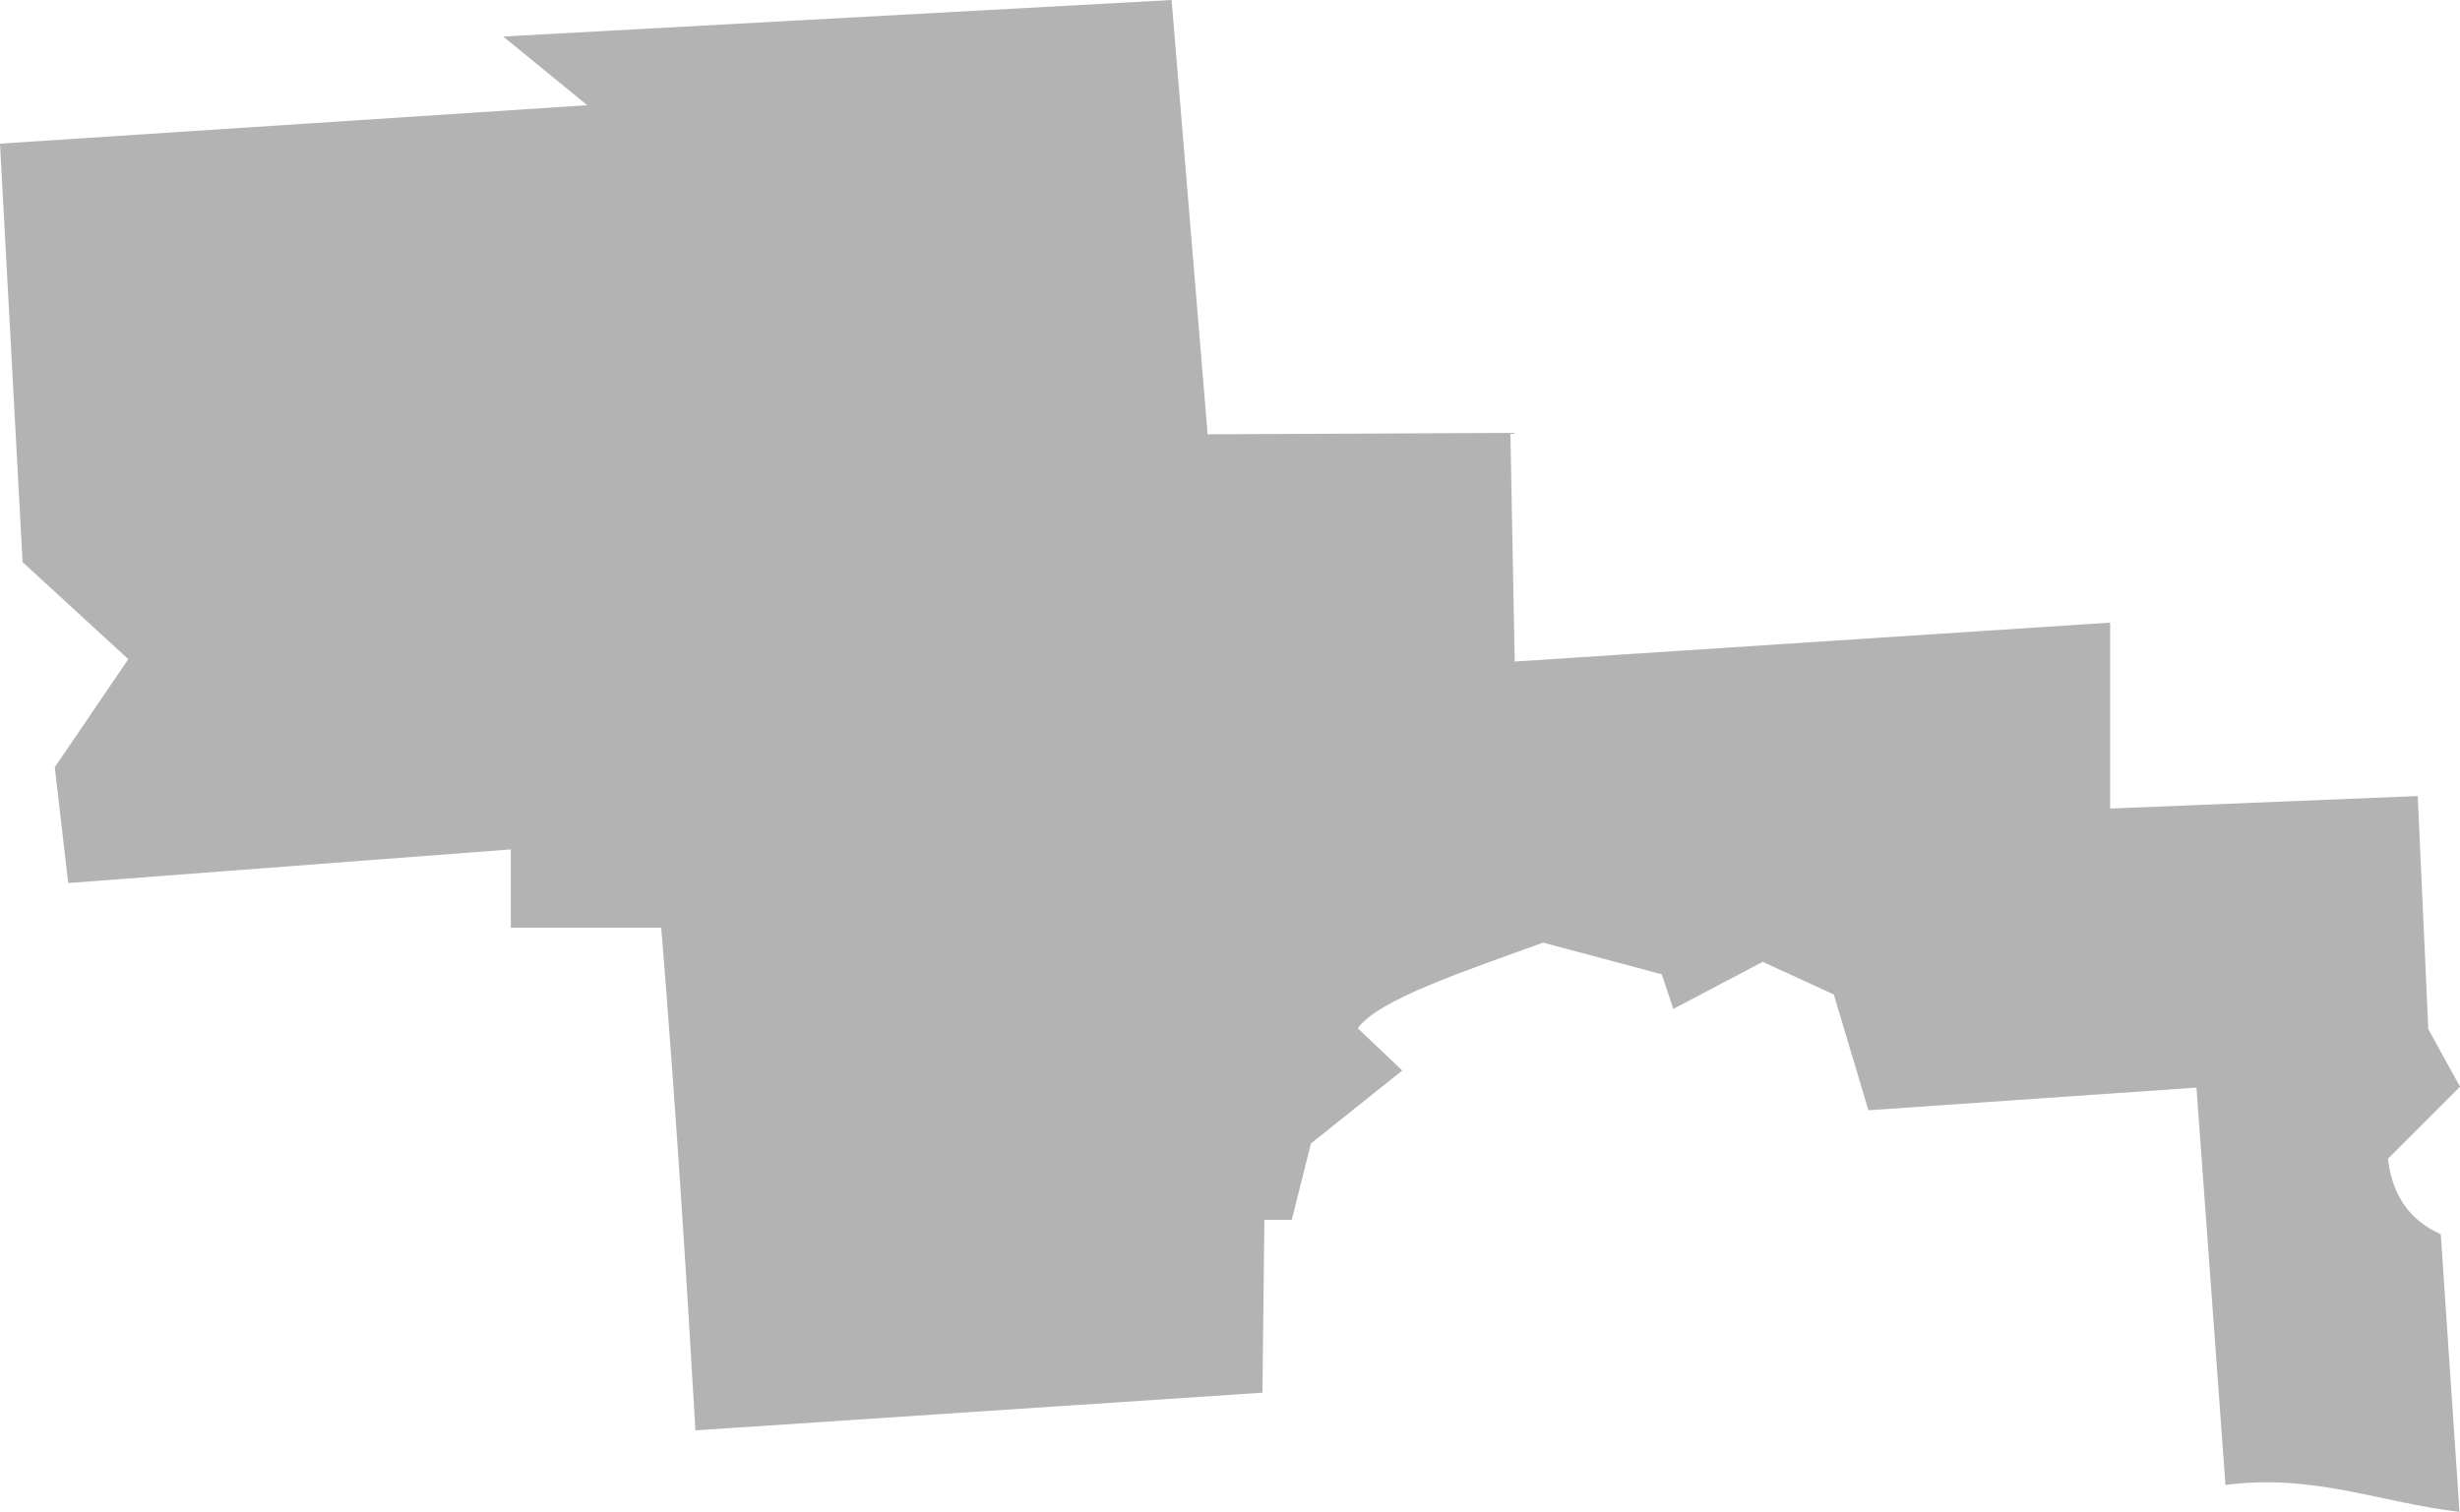 <?xml version="1.0" encoding="UTF-8" standalone="no"?>
<svg
   xmlns:dc="http://purl.org/dc/elements/1.1/"
   xmlns:cc="http://creativecommons.org/ns#"
   xmlns:rdf="http://www.w3.org/1999/02/22-rdf-syntax-ns#"
   xmlns:svg="http://www.w3.org/2000/svg"
   xmlns="http://www.w3.org/2000/svg"
   xmlns:sodipodi="http://sodipodi.sourceforge.net/DTD/sodipodi-0.dtd"
   xmlns:inkscape="http://www.inkscape.org/namespaces/inkscape"
   version="1.0"
   width="90.723"
   height="55.774"
   id="svg2"
   sodipodi:docname="MN_6.svg"
   inkscape:version="0.92.2 5c3e80d, 2017-08-06">
  <defs
     id="defs46" />
  <sodipodi:namedview
     pagecolor="#ffffff"
     bordercolor="#666666"
     borderopacity="1"
     objecttolerance="10"
     gridtolerance="10"
     guidetolerance="10"
     inkscape:pageopacity="0"
     inkscape:pageshadow="2"
     inkscape:window-width="640"
     inkscape:window-height="480"
     id="namedview44"
     showgrid="false"
     inkscape:zoom="0.12542268"
     inkscape:cx="-92.080754"
     inkscape:cy="-414.17231"
     inkscape:window-x="0"
     inkscape:window-y="0"
     inkscape:window-maximized="0"
     inkscape:current-layer="svg2" />
  <path
     d="M 43.208,0 18.556,1.347 21.657,3.881 0,5.299 l 0.833,15.437 3.899,3.58 -2.712,3.988 0.496,4.271 16.323,-1.241 v 2.889 h 5.547 c 0.53,6.509 0.915,12.585 1.261,18.542 l 20.912,-1.39 0.07,-6.376 h 1.01 l 0.709,-2.818 3.367,-2.69 -1.642,-1.56 c 0.753,-1.053 3.94,-2.106 6.835,-3.159 l 4.378,1.17 0.425,1.276 3.296,-1.737 2.623,1.205 1.276,4.271 12.098,-0.836 1.07,14.659 c 3.225,-0.435 5.754,0.662 8.631,0.992 L 90.014,45.53 C 88.922,45.045 88.23,44.159 88.065,42.747 l 2.659,-2.658 -1.17,-2.127 -0.39,-8.596 -11.343,0.461 v -6.859 l -21.959,1.436 -0.16,-8.436 -11.165,0.053 z"
     style="fill:#b3b3b3;fill-opacity:1"
     id="MN_6"
     inkscape:connector-curvature="0" />
</svg>
